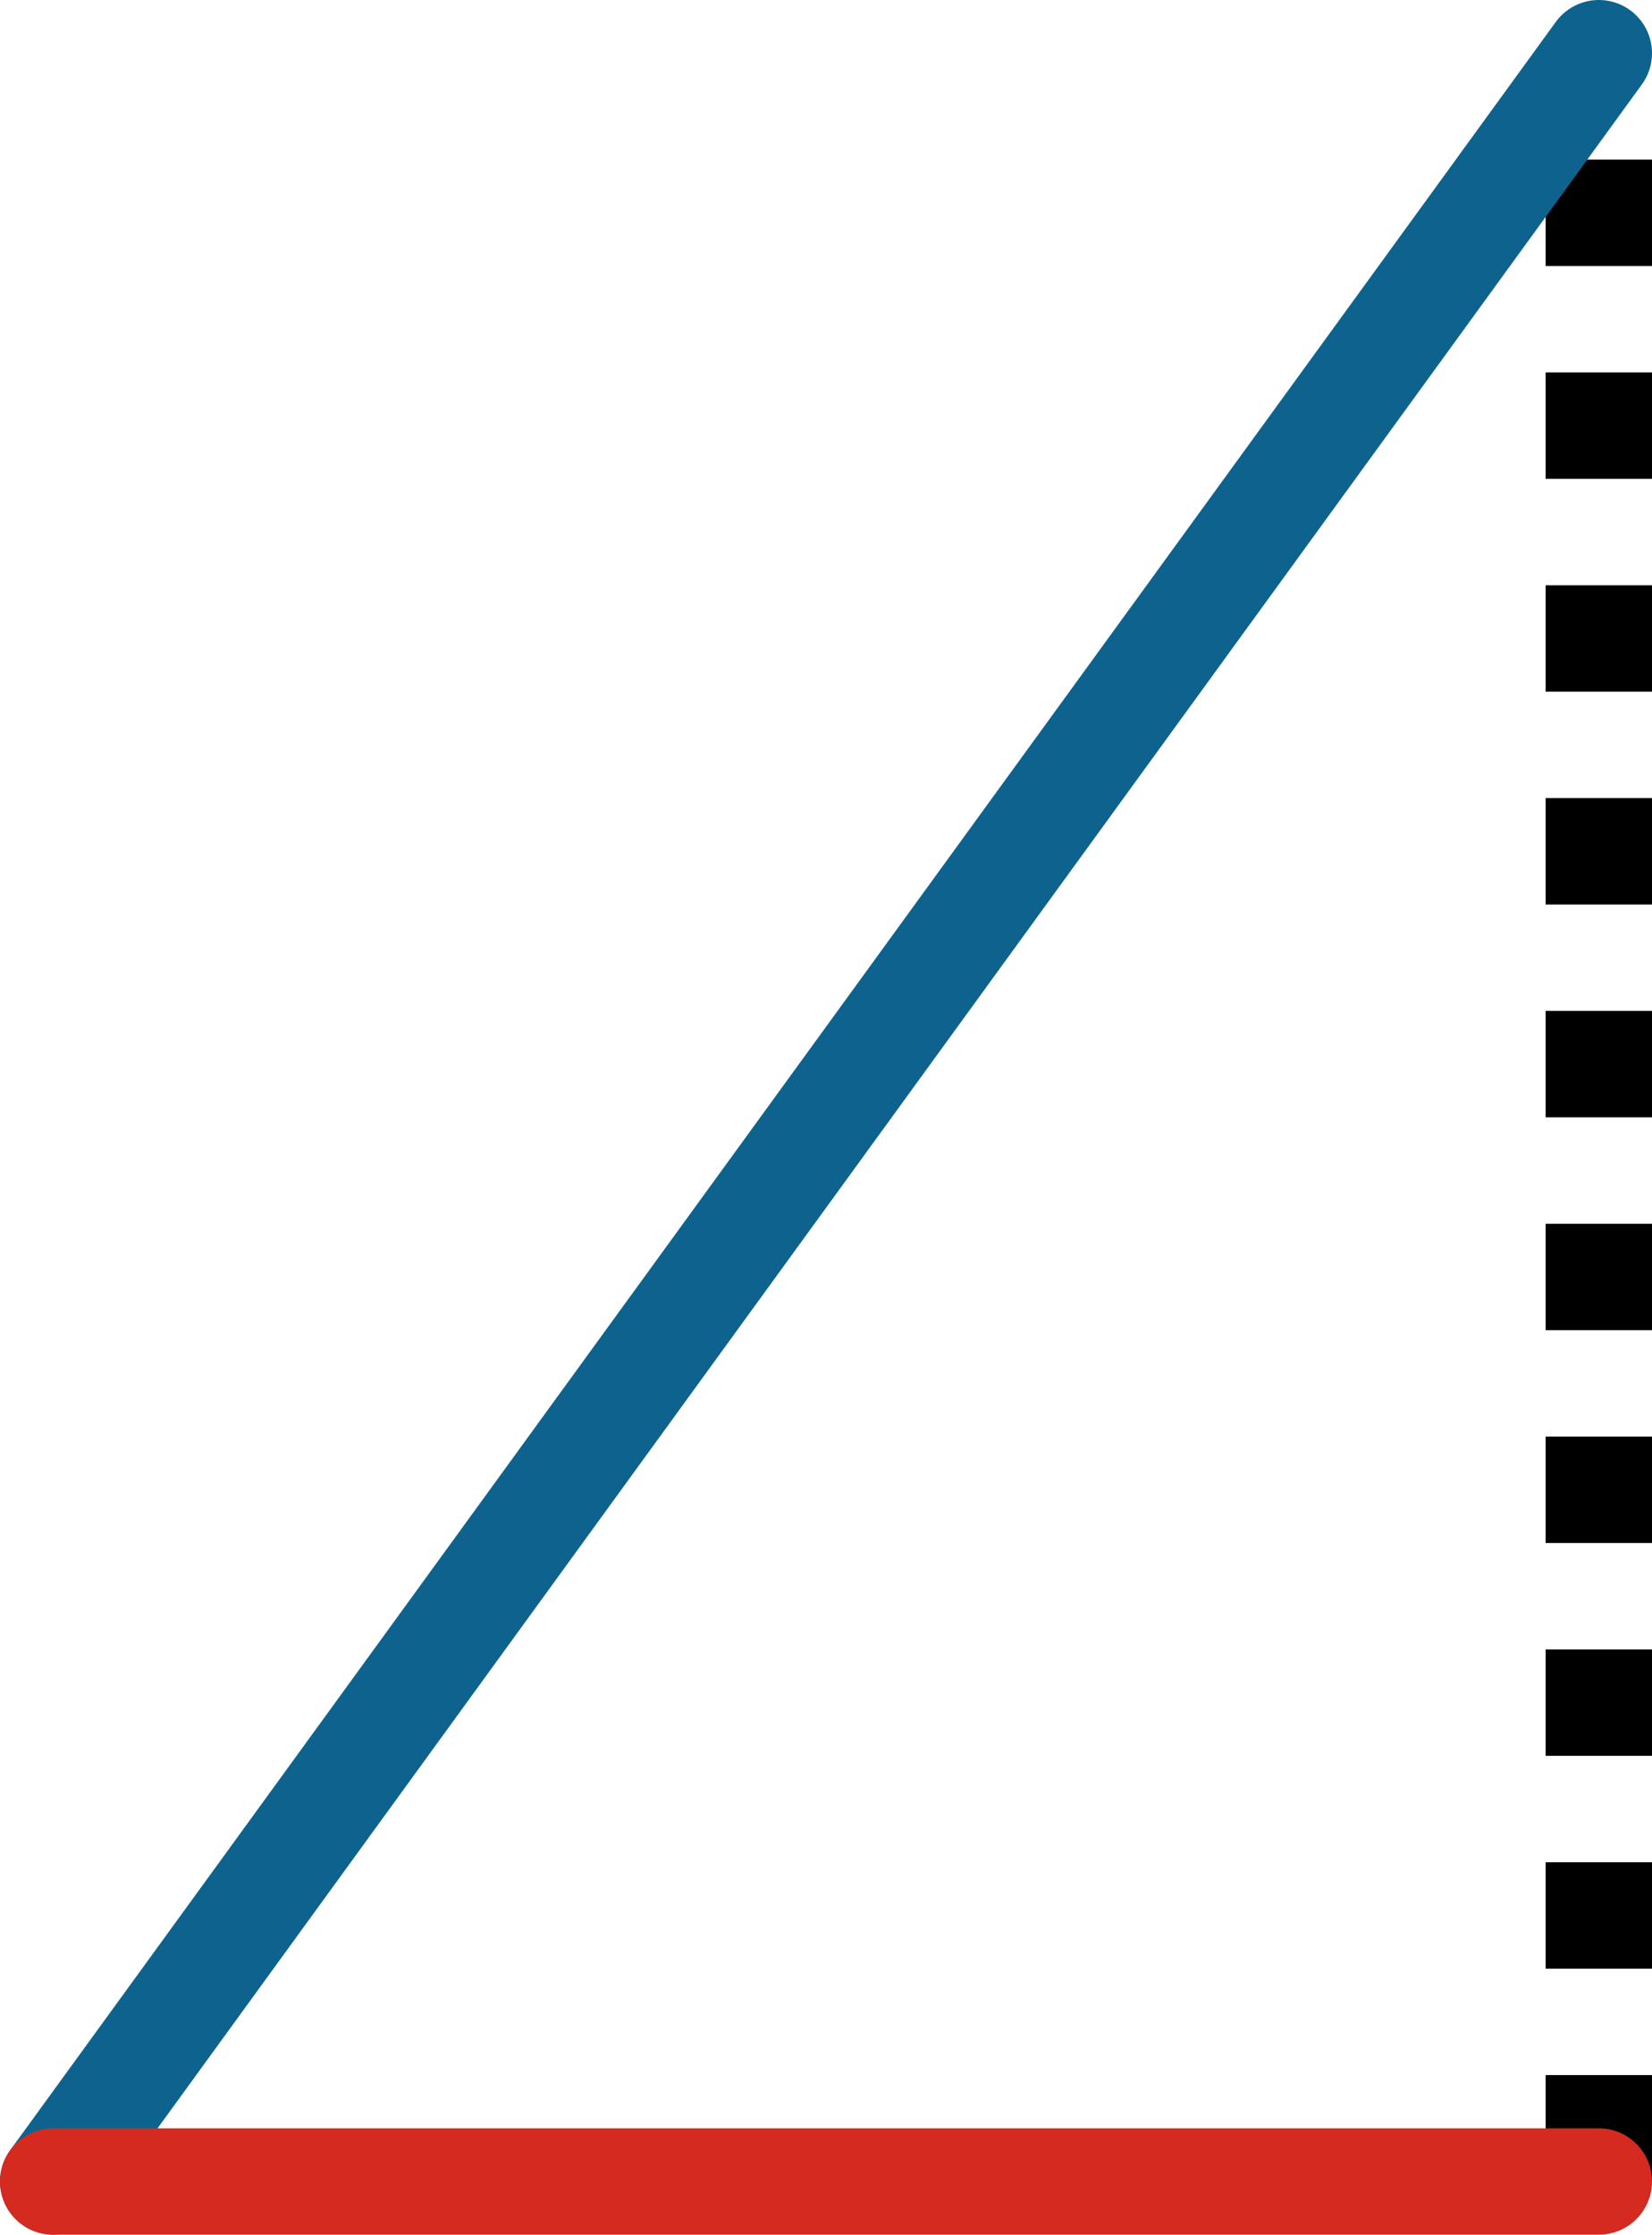 <svg xmlns="http://www.w3.org/2000/svg" class="inline large" viewBox="0 0 77.65 105" preserveAspectRatio="xMidYMid meet" role="img">
  <title>Book 4, Prop 12 -- Right triangle</title>
  <line class="stroke-black stroke-dotted" x1="75.15" y1="102.5" x2="75.15" y2="2.5" style="stroke:#000000;stroke-width:5;stroke-opacity:1;stroke-linecap:butt;stroke-linejoin:round;stroke-dasharray:5;fill-opacity:0;"/>
  <line class="stroke-blue" x1="2.5" y1="102.5" x2="75.15" y2="2.5" style="stroke:#0e638e;stroke-width:5;stroke-opacity:1;stroke-linecap:round;stroke-linejoin:round;fill-opacity:0;"/>
  <line class="stroke-red" x1="2.5" y1="102.5" x2="75.15" y2="102.5" style="stroke:#d42a20;stroke-width:5;stroke-opacity:1;stroke-linecap:round;stroke-linejoin:round;fill-opacity:0;"/>
</svg>

